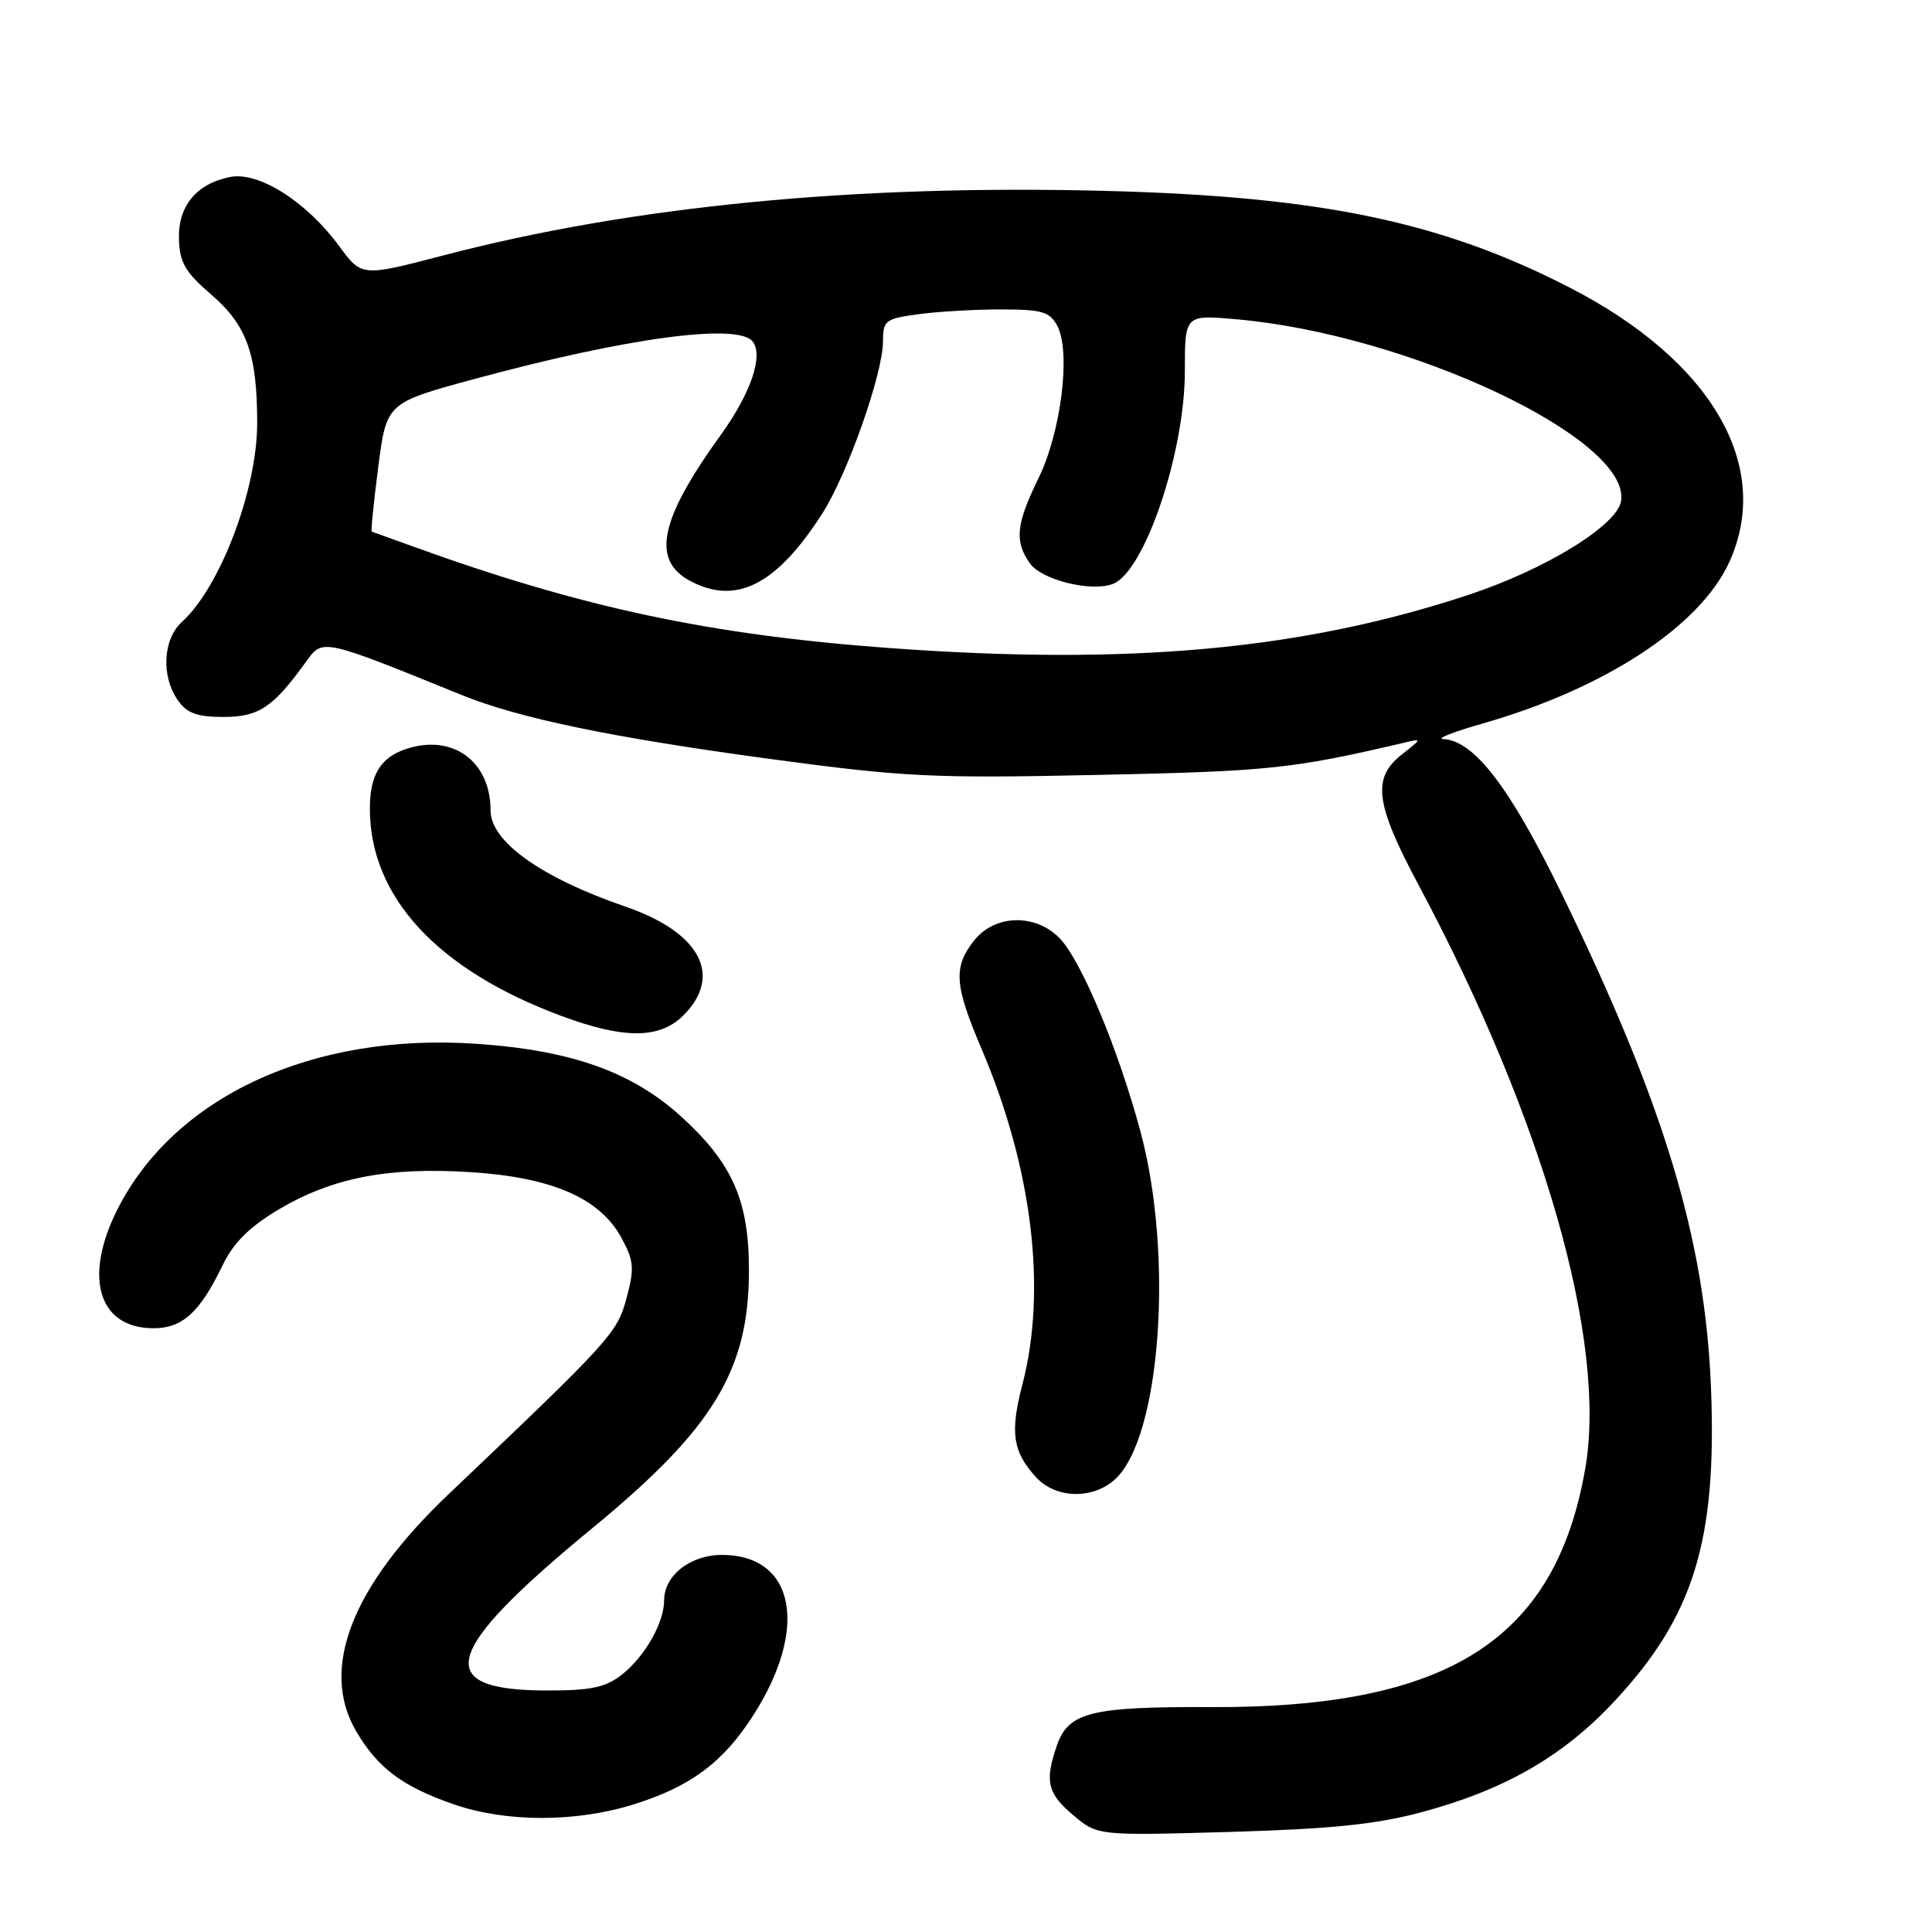 <?xml version="1.0" encoding="UTF-8" standalone="no"?>
<!DOCTYPE svg PUBLIC "-//W3C//DTD SVG 1.1//EN" "http://www.w3.org/Graphics/SVG/1.1/DTD/svg11.dtd" >
<svg xmlns="http://www.w3.org/2000/svg" xmlns:xlink="http://www.w3.org/1999/xlink" version="1.1" viewBox="0 0 256 256">
 <g >
 <path fill="currentColor"
d=" M 188.31 240.14 C 199.31 237.20 207.07 232.75 213.84 225.51 C 224.41 214.21 227.50 204.24 226.72 184.01 C 225.95 164.27 220.58 146.47 206.91 118.37 C 200.05 104.28 195.31 98.10 191.22 97.93 C 190.27 97.89 192.60 96.97 196.39 95.89 C 212.60 91.27 225.24 83.01 229.13 74.50 C 234.94 61.77 226.82 47.79 208.00 38.11 C 191.05 29.39 175.06 26.05 146.75 25.30 C 113.33 24.42 83.80 27.29 58.72 33.85 C 47.93 36.67 47.93 36.67 44.94 32.61 C 40.62 26.72 34.27 22.70 30.50 23.45 C 26.02 24.34 23.58 27.30 23.71 31.69 C 23.80 34.77 24.54 36.06 27.92 38.97 C 32.70 43.08 34.07 46.86 34.08 56.00 C 34.10 64.82 29.19 77.81 24.11 82.40 C 21.59 84.68 21.33 89.59 23.56 92.78 C 24.77 94.51 26.10 95.00 29.60 95.00 C 34.30 95.00 36.20 93.73 40.56 87.67 C 42.77 84.59 42.62 84.56 61.20 92.10 C 68.76 95.17 81.13 97.74 102.00 100.56 C 119.89 102.97 123.48 103.15 145.50 102.68 C 168.14 102.20 171.24 101.88 185.98 98.43 C 188.47 97.84 188.47 97.84 185.73 99.99 C 181.78 103.10 182.22 106.49 187.95 117.23 C 204.55 148.32 212.98 177.83 210.05 194.62 C 206.10 217.29 191.91 226.33 160.50 226.20 C 144.60 226.13 141.59 226.87 140.06 231.24 C 138.40 236.03 138.77 237.62 142.22 240.53 C 145.44 243.24 145.44 243.24 162.97 242.74 C 176.38 242.35 182.34 241.74 188.31 240.14 Z  M 83.94 239.10 C 91.50 236.74 95.80 233.54 99.80 227.31 C 107.19 215.78 105.35 206.11 95.75 206.03 C 91.52 206.00 88.00 208.73 88.00 212.05 C 88.00 215.02 85.45 219.50 82.39 221.91 C 80.25 223.59 78.32 224.00 72.56 224.00 C 57.10 224.00 58.52 218.91 78.57 202.42 C 94.48 189.33 99.20 181.59 99.24 168.50 C 99.27 159.17 97.12 154.23 90.34 148.02 C 83.77 142.02 75.70 139.15 63.00 138.30 C 41.28 136.85 22.98 145.37 15.48 160.41 C 11.03 169.36 13.10 176.00 20.35 176.00 C 24.18 176.00 26.49 173.89 29.50 167.65 C 30.93 164.68 33.03 162.59 36.88 160.29 C 44.01 156.05 51.39 154.61 62.41 155.32 C 73.19 156.01 79.52 158.78 82.36 164.05 C 84.00 167.07 84.08 168.06 83.02 172.00 C 81.77 176.65 81.03 177.46 59.41 198.02 C 46.58 210.22 42.34 221.13 47.20 229.41 C 50.08 234.30 53.33 236.73 60.15 239.09 C 67.08 241.48 76.26 241.49 83.94 239.10 Z  M 147.79 195.98 C 153.79 190.40 155.53 166.43 151.14 150.02 C 148.19 139.01 143.21 127.12 140.35 124.26 C 137.11 121.01 131.78 121.19 129.07 124.63 C 126.29 128.17 126.45 130.50 130.07 139.00 C 136.79 154.79 138.74 170.88 135.48 183.43 C 133.81 189.84 134.18 192.35 137.29 195.75 C 139.90 198.60 144.86 198.71 147.79 195.98 Z  M 90.55 134.55 C 95.83 129.26 92.78 123.54 82.87 120.13 C 71.68 116.28 65.00 111.51 65.00 107.38 C 65.00 100.83 59.91 97.17 53.73 99.27 C 50.39 100.40 49.00 102.74 49.01 107.18 C 49.03 118.86 57.96 128.52 74.39 134.62 C 82.66 137.70 87.41 137.68 90.55 134.55 Z  M 118.00 85.88 C 94.02 84.13 77.05 80.51 54.50 72.33 C 51.75 71.33 49.39 70.48 49.26 70.44 C 49.13 70.39 49.52 66.54 50.12 61.87 C 51.22 53.38 51.22 53.38 62.86 50.22 C 83.01 44.75 97.79 42.76 99.73 45.25 C 101.19 47.12 99.49 52.11 95.50 57.64 C 87.40 68.86 86.28 74.21 91.44 76.97 C 97.55 80.24 102.91 77.50 108.97 68.02 C 112.32 62.78 117.00 49.49 117.00 45.21 C 117.00 42.47 117.32 42.23 121.64 41.64 C 124.19 41.29 129.13 41.00 132.60 41.00 C 138.07 41.00 139.09 41.30 140.09 43.17 C 141.92 46.59 140.62 57.21 137.61 63.36 C 134.63 69.46 134.40 71.70 136.46 74.64 C 138.00 76.84 144.59 78.48 147.47 77.37 C 151.66 75.77 157.00 59.97 157.00 49.17 C 157.00 41.71 157.00 41.71 163.75 42.30 C 186.64 44.29 215.98 58.11 214.81 66.35 C 214.35 69.58 204.80 75.46 194.50 78.85 C 172.54 86.10 149.72 88.19 118.00 85.88 Z "/>
</g>
</svg>